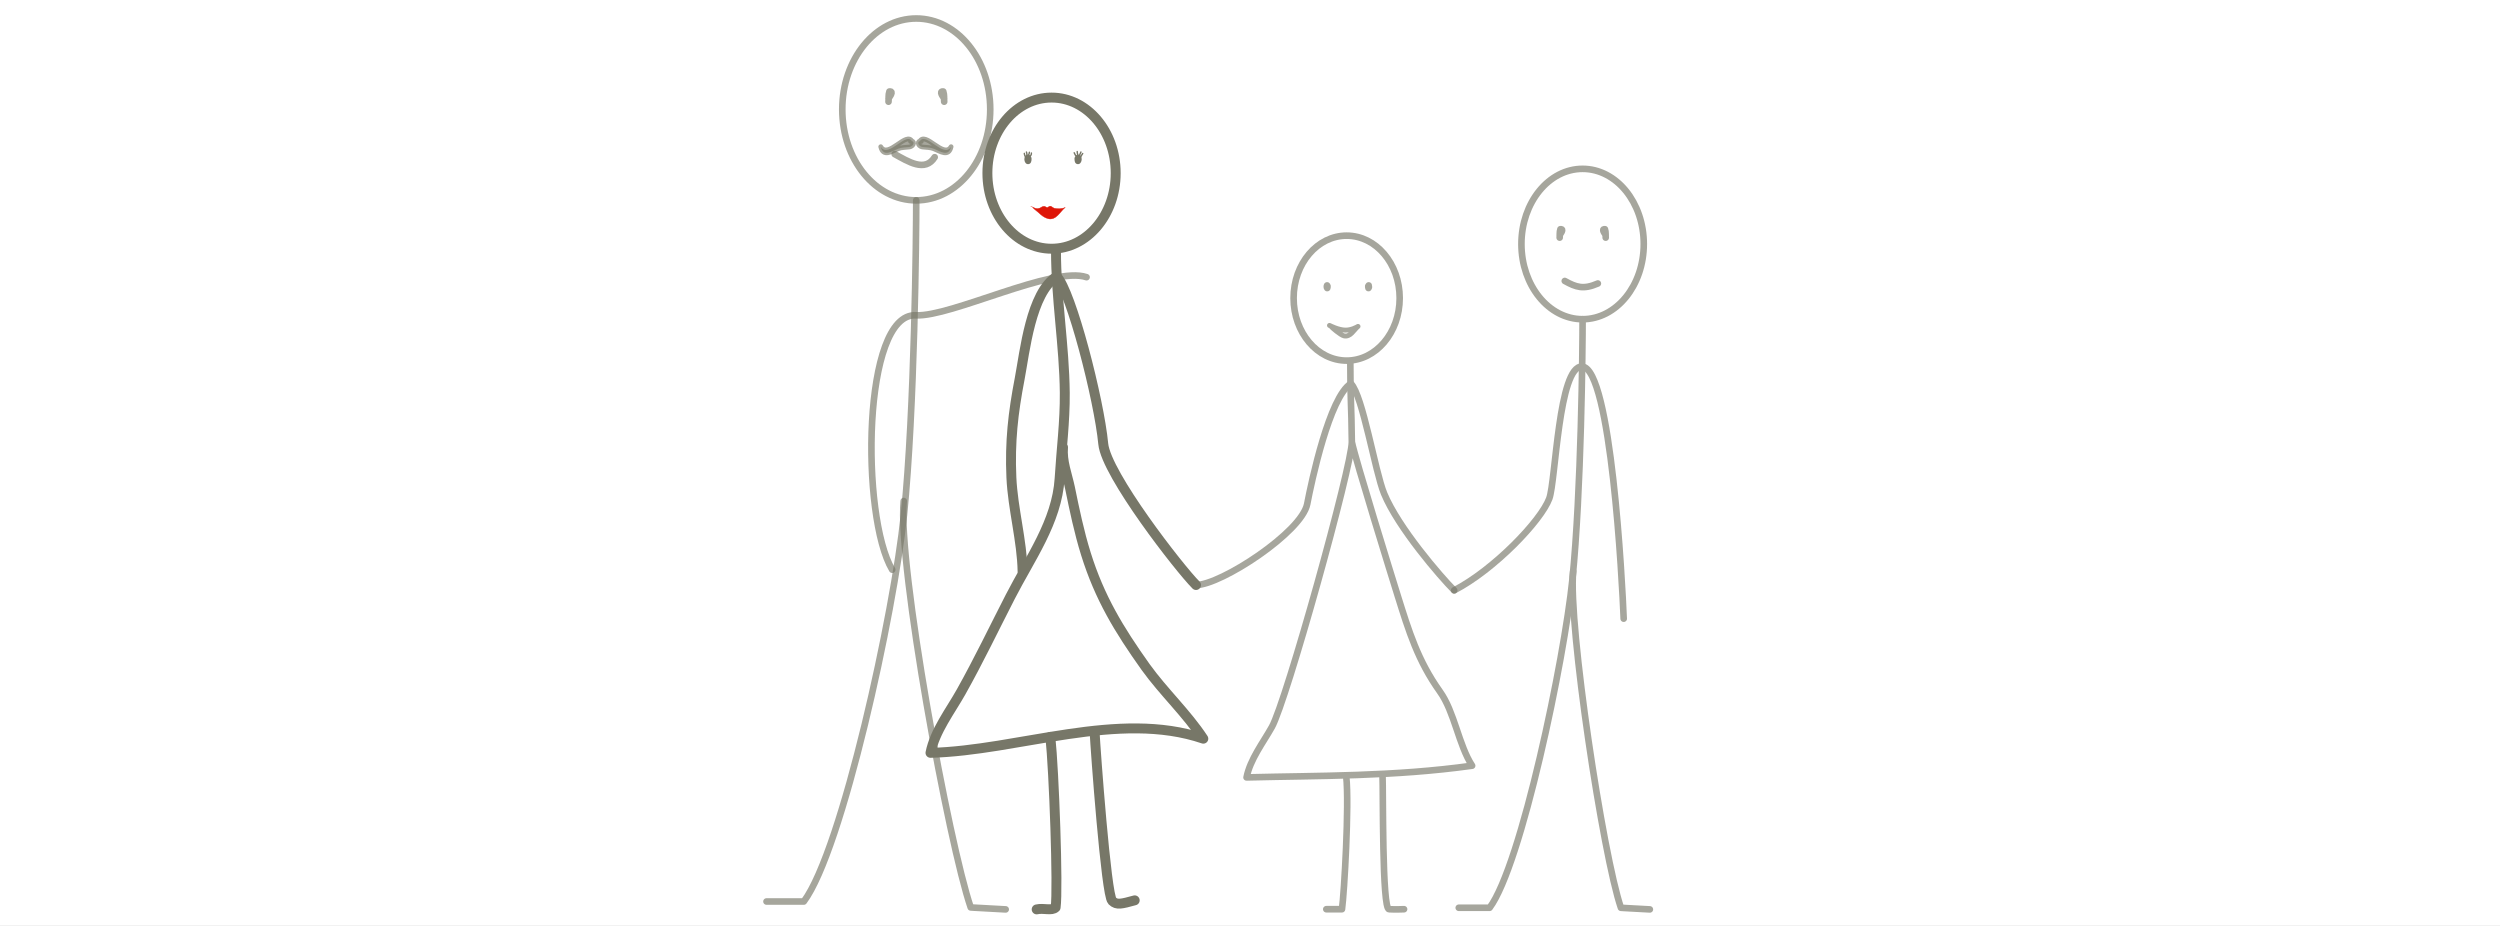<?xml version="1.0" encoding="iso-8859-1"?>
<!-- Generator: Adobe Illustrator 13.0.0, SVG Export Plug-In . SVG Version: 6.00 Build 14948)  -->
<!DOCTYPE svg PUBLIC "-//W3C//DTD SVG 1.1//EN" "http://www.w3.org/Graphics/SVG/1.1/DTD/svg11.dtd">
<svg version="1.1" xmlns="http://www.w3.org/2000/svg" xmlns:xlink="http://www.w3.org/1999/xlink" x="0px" y="0px" width="378px"
	 height="140px" viewBox="0 0 378 140" style="enable-background:new 0 0 378 140;" xml:space="preserve">
<rect x="0" y="0" width="378" height="140" fill="#333333" stroke="none"/>
<g id="Layer_2">
	<g>
		<rect style="fill:none;" width="378" height="140"/>
		<rect style="fill:#FFFFFF;" width="378" height="140"/>
	</g>
</g>
<g id="Layer_4">
	<g>
		<path style="opacity:0.65;fill:none;stroke:#777768;stroke-linecap:round;stroke-linejoin:round;" d="M149.724,16.545
			c0,7.594-5.008,13.749-11.188,13.749c-6.175,0-11.184-6.155-11.184-13.749c0-7.596,5.009-13.749,11.184-13.749
			C144.716,2.796,149.724,8.949,149.724,16.545z"/>
		<path style="opacity:0.65;fill:none;stroke:#777768;stroke-linecap:round;stroke-linejoin:round;" d="M138.535,30.294
			c0,5.313-0.238,31.505-1.855,47.536c-1.485,14.68-9.328,50.672-15.144,58.479h-5.64"/>
		<path style="opacity:0.65;fill:none;stroke:#777768;stroke-linecap:round;stroke-linejoin:round;" d="M136.646,75.758
			c-0.94,9.718,6.857,51.947,10.127,61.444c0,0-0.296,0,5.286,0.298"/>
		<path style="opacity:0.65;fill:none;stroke:#777768;stroke-linecap:round;stroke-linejoin:round;" d="M134.898,86.137
			c-4.754-8.013-4.53-38.891,3.602-38.463c5.284,0.266,20.697-7.488,25.785-5.763"/>
		<path style="opacity:0.65;fill:none;stroke:#777768;stroke-linecap:round;stroke-linejoin:round;" d="M134.343,14.91
			c0.56-0.785,0.609-1.136,0.134-1.073c-0.186,0.568-0.079,0.974-0.134,1.542"/>
		<path style="opacity:0.65;fill:none;stroke:#777768;stroke-linecap:round;stroke-linejoin:round;" d="M142.761,14.91
			c-0.552-0.785-0.605-1.136-0.138-1.073c0.188,0.568,0.091,0.974,0.138,1.542"/>
		<path style="opacity:0.65;fill:none;stroke:#777768;stroke-linecap:round;stroke-linejoin:round;" d="M135.277,23.305
			c2.064,1.136,4.604,2.778,6.05,0.461"/>
		<path style="opacity:0.65;fill:#777768;stroke:#777768;stroke-width:0.72;stroke-linecap:round;stroke-linejoin:round;" d="
			M139.298,21.386c-0.623-0.245-0.648,0.718,0.195,0.84c0.619,0.086,1.134,0.041,1.704,0.266c0.954,0.384,2.242,1.317,2.609-0.31
			c-1.122,1.921-3.942-2.517-4.767-0.74"/>
		<path style="opacity:0.65;fill:#777768;stroke:#777768;stroke-width:0.72;stroke-linecap:round;stroke-linejoin:round;" d="
			M137.675,21.386c0.622-0.245,0.657,0.718-0.199,0.84c-0.609,0.086-1.13,0.041-1.691,0.266c-0.959,0.384-2.246,1.317-2.615-0.31
			c1.122,1.921,3.946-2.517,4.765-0.74"/>
	</g>
	<g>
		<path style="fill:none;stroke:#777768;stroke-width:1.5;stroke-linecap:round;stroke-linejoin:round;" d="M168.694,26.178
			c0,6.307-4.343,11.428-9.698,11.428c-5.356,0-9.701-5.122-9.701-11.428c0-6.311,4.345-11.424,9.701-11.424
			C164.352,14.754,168.694,19.868,168.694,26.178z"/>
		<path style="fill:none;stroke:#777768;stroke-width:1.5;stroke-linecap:round;stroke-linejoin:round;" d="M159.666,37.871
			c0,7.275,1.255,14.311,1.329,21.531c0.04,4.317-0.521,8.647-0.78,12.94c-0.402,6.535-4.5,12.106-7.454,17.875
			c-2.478,4.827-4.791,9.669-7.448,14.405c-1.614,2.879-3.968,5.914-4.624,9.208c13.35-0.344,28.443-6.502,41.254-2.141
			c-2.465-3.769-6.054-7.11-8.729-10.838c-4.034-5.668-6.953-10.479-9.02-17.09c-1.041-3.339-1.743-6.734-2.414-10.012
			c-0.414-1.986-1.242-4.013-1.049-6.127"/>
		<path style="fill:none;stroke:#777768;stroke-width:1.5;stroke-linecap:round;stroke-linejoin:round;" d="M158.814,111.418
			c0.552,5.074,1.199,22.946,0.797,25.786c-0.564,0.566-1.834,0.048-2.867,0.296"/>
		<path style="fill:none;stroke:#777768;stroke-width:1.5;stroke-linecap:round;stroke-linejoin:round;" d="M165.504,110.668
			c0.134,2.704,1.743,24.629,2.658,25.54c0.687,0.685,1.432,0.458,3.407-0.076"/>
		<g>
			<path style="fill:none;stroke:#777768;stroke-width:0.964;stroke-linecap:round;stroke-linejoin:round;" d="M155.415,23.855
				c-0.071,0.181-0.071,0.341,0.027,0.485c0.043-0.12,0.059-0.227,0.047-0.353c-0.004,0.049-0.023,0.144-0.035,0.205
				c0-0.085-0.004-0.171,0-0.25"/>
			<path style="fill:none;stroke:#777768;stroke-width:0.217;stroke-linecap:round;stroke-linejoin:round;" d="M155.096,23.812
				c-0.107-0.191-0.201-0.4-0.218-0.622"/>
			<path style="fill:none;stroke:#777768;stroke-width:0.217;stroke-linecap:round;stroke-linejoin:round;" d="M155.194,22.987
				c0.086,0.132,0.086,0.622,0.086,0.781"/>
			<path style="fill:none;stroke:#777768;stroke-width:0.217;stroke-linecap:round;stroke-linejoin:round;" d="M155.454,23.769
				c-0.012-0.271,0.178-0.463,0.189-0.744"/>
			<path style="fill:none;stroke:#777768;stroke-width:0.217;stroke-linecap:round;stroke-linejoin:round;" d="M155.588,23.769
				c0.205-0.14,0.402-0.395,0.359-0.631"/>
		</g>
		<g>
			<path style="fill:none;stroke:#777768;stroke-width:0.964;stroke-linecap:round;stroke-linejoin:round;" d="M163.03,23.855
				c0.06,0.181,0.06,0.341-0.043,0.485c-0.027-0.12-0.051-0.227-0.043-0.353c0.016,0.049,0.031,0.144,0.039,0.205
				c0-0.085,0-0.171,0-0.25"/>
			<path style="fill:none;stroke:#777768;stroke-width:0.217;stroke-linecap:round;stroke-linejoin:round;" d="M163.343,23.812
				c0.106-0.191,0.205-0.373,0.358-0.598"/>
			<path style="fill:none;stroke:#777768;stroke-width:0.217;stroke-linecap:round;stroke-linejoin:round;" d="M163.437,22.987
				c-0.082,0.132-0.275,0.622-0.275,0.781"/>
			<path style="fill:none;stroke:#777768;stroke-width:0.217;stroke-linecap:round;stroke-linejoin:round;" d="M162.983,23.769
				c0.004-0.271-0.103-0.576-0.11-0.856"/>
			<path style="fill:none;stroke:#777768;stroke-width:0.217;stroke-linecap:round;stroke-linejoin:round;" d="M162.85,23.769
				c-0.241-0.254-0.28-0.33-0.431-0.668"/>
		</g>
		<path style="fill:#DE1608;stroke:#DE1608;stroke-width:0.053;stroke-linecap:round;stroke-linejoin:round;" d="M155.856,31.175
			c0.438,0.195,0.733,0.467,1.286,0.312c0.205-0.047,0.366-0.225,0.567-0.272c0.359-0.095,0.312,0.103,0.58,0.142
			c0.284,0.04,0.229-0.197,0.536-0.188c0.139,0.006,0.406,0.27,0.572,0.315c0.485,0.113,1.262,0.104,1.672-0.128
			c-0.769,0.617-1.38,2.02-2.603,1.711c-0.568-0.147-1.014-0.522-1.416-0.905c-0.237-0.233-0.832-0.615-0.931-0.862"/>
		<path style="fill:none;stroke:#777768;stroke-width:1.5;stroke-linecap:round;stroke-linejoin:round;" d="M154.614,86.4
			c-0.079-4.618-1.476-9.466-1.692-14.211c-0.24-5.387,0.257-9.759,1.255-14.934c0.772-4.047,1.688-13.023,5.596-15.447
			c2.178,2.177,6.41,18.636,7.038,25.297c0.438,4.617,11.568,18.892,14.027,21.351"/>
	</g>
</g>
<g id="Layer_3">
	<g style="opacity:0.65;">
		<path style="fill:none;stroke:#777768;stroke-linecap:round;stroke-linejoin:round;" d="M211.633,45.076
			c0,5.214-3.589,9.448-8.019,9.448c-4.427,0-8.021-4.234-8.021-9.448c0-5.217,3.594-9.444,8.021-9.444
			C208.044,35.632,211.633,39.859,211.633,45.076z"/>
		<path style="fill:none;stroke:#777768;stroke-linecap:round;stroke-linejoin:round;" d="M204.168,54.743
			c0,6.013,0.168,6.1,0.229,12.068c0.034,3.569-9.896,39.205-12.094,43.119c-1.337,2.381-3.282,4.891-3.823,7.614
			c11.034-0.284,22.244-0.113,34.105-1.771c-2.036-3.117-2.659-8.125-4.869-11.207c-3.336-4.688-4.675-9.042-6.384-14.507
			c-0.862-2.762-6.382-20.539-6.936-23.249"/>
		<path style="fill:none;stroke:#777768;stroke-linecap:round;stroke-linejoin:round;" d="M203.554,117.431
			c0.46,4.193-0.312,17.693-0.646,20.041c0,0-1.53,0-2.372,0"/>
		<path style="fill:none;stroke:#777768;stroke-linecap:round;stroke-linejoin:round;" d="M209.038,117.22
			c0.108,2.234-0.082,20.252,0.983,20.252c0.557,0,0.624,0.064,2.27,0"/>
		<g>
			<path style="fill:none;stroke:#777768;stroke-linecap:round;stroke-linejoin:round;" d="M200.653,43.157
				c-0.057,0.148-0.057,0.281,0.023,0.4c0.035-0.1,0.048-0.188,0.039-0.293c-0.004,0.041-0.02,0.12-0.03,0.17
				c0-0.07-0.003-0.144,0-0.206"/>
		</g>
		<g>
			<path style="fill:none;stroke:#777768;stroke-linecap:round;stroke-linejoin:round;" d="M206.947,43.157
				c0.052,0.148,0.052,0.281-0.032,0.4c-0.026-0.1-0.042-0.188-0.036-0.293c0.01,0.041,0.025,0.12,0.032,0.17
				c0-0.07,0-0.144,0-0.206"/>
		</g>
		<path style="fill:none;stroke:#777768;stroke-width:0.75;stroke-linecap:round;stroke-linejoin:round;" d="M201.02,49.206
			c0.186,0.085,1.321,0.668,2.34,0.708c0.961,0.037,1.806-0.465,1.97-0.558c-0.634,0.51-1.141,1.672-2.152,1.416
			c-0.471-0.123-1.856-1.255-1.938-1.459"/>
		<path style="fill:none;stroke:#777768;stroke-linecap:round;stroke-linejoin:round;" d="M180.838,88.457
			c3.753,0,15.991-7.981,16.813-12.257c0.64-3.347,3.372-16.198,6.606-18.202c1.799,1.799,3.637,13.274,5.022,16.637
			c2.146,5.181,8.559,12.592,10.592,14.625"/>
	</g>
	<g style="opacity:0.65;">
		<path style="fill:none;stroke:#777768;stroke-linecap:round;stroke-linejoin:round;" d="M248.539,36.897
			c0,6.277-4.142,11.366-9.25,11.366c-5.107,0-9.25-5.088-9.25-11.366c0-6.281,4.143-11.368,9.25-11.368
			C244.397,25.529,248.539,30.616,248.539,36.897z"/>
		<path style="fill:none;stroke:#777768;stroke-linecap:round;stroke-linejoin:round;" d="M239.289,48.263
			c0,4.394-0.198,26.048-1.535,39.301c-1.229,12.137-7.718,43.238-12.526,49.692h-4.662"/>
		<path style="fill:none;stroke:#777768;stroke-linecap:round;stroke-linejoin:round;" d="M237.865,86.385
			c-0.778,8.052,4.521,43.031,7.221,50.871c0,0-0.245,0,4.37,0.245"/>
		<path style="fill:none;stroke:#777768;stroke-linecap:round;stroke-linejoin:round;" d="M219.872,89.26
			c6.009-3.107,13.139-10.514,14.383-13.888c0.965-2.617,1.399-20.131,4.967-19.943c4.37,0.221,6.068,32.629,6.28,38.113"/>
		<path style="fill:none;stroke:#777768;stroke-linecap:round;stroke-linejoin:round;" d="M235.824,35.543
			c0.461-0.647,0.502-0.938,0.109-0.886c-0.153,0.467-0.066,0.806-0.109,1.274"/>
		<path style="fill:none;stroke:#777768;stroke-linecap:round;stroke-linejoin:round;" d="M242.782,35.543
			c-0.458-0.647-0.502-0.938-0.115-0.886c0.156,0.467,0.076,0.806,0.115,1.274"/>
		<path style="fill:none;stroke:#777768;stroke-linecap:round;stroke-linejoin:round;" d="M236.595,42.483
			c1.707,0.94,2.789,1.339,5.001,0.382"/>
	</g>
</g>
</svg>
